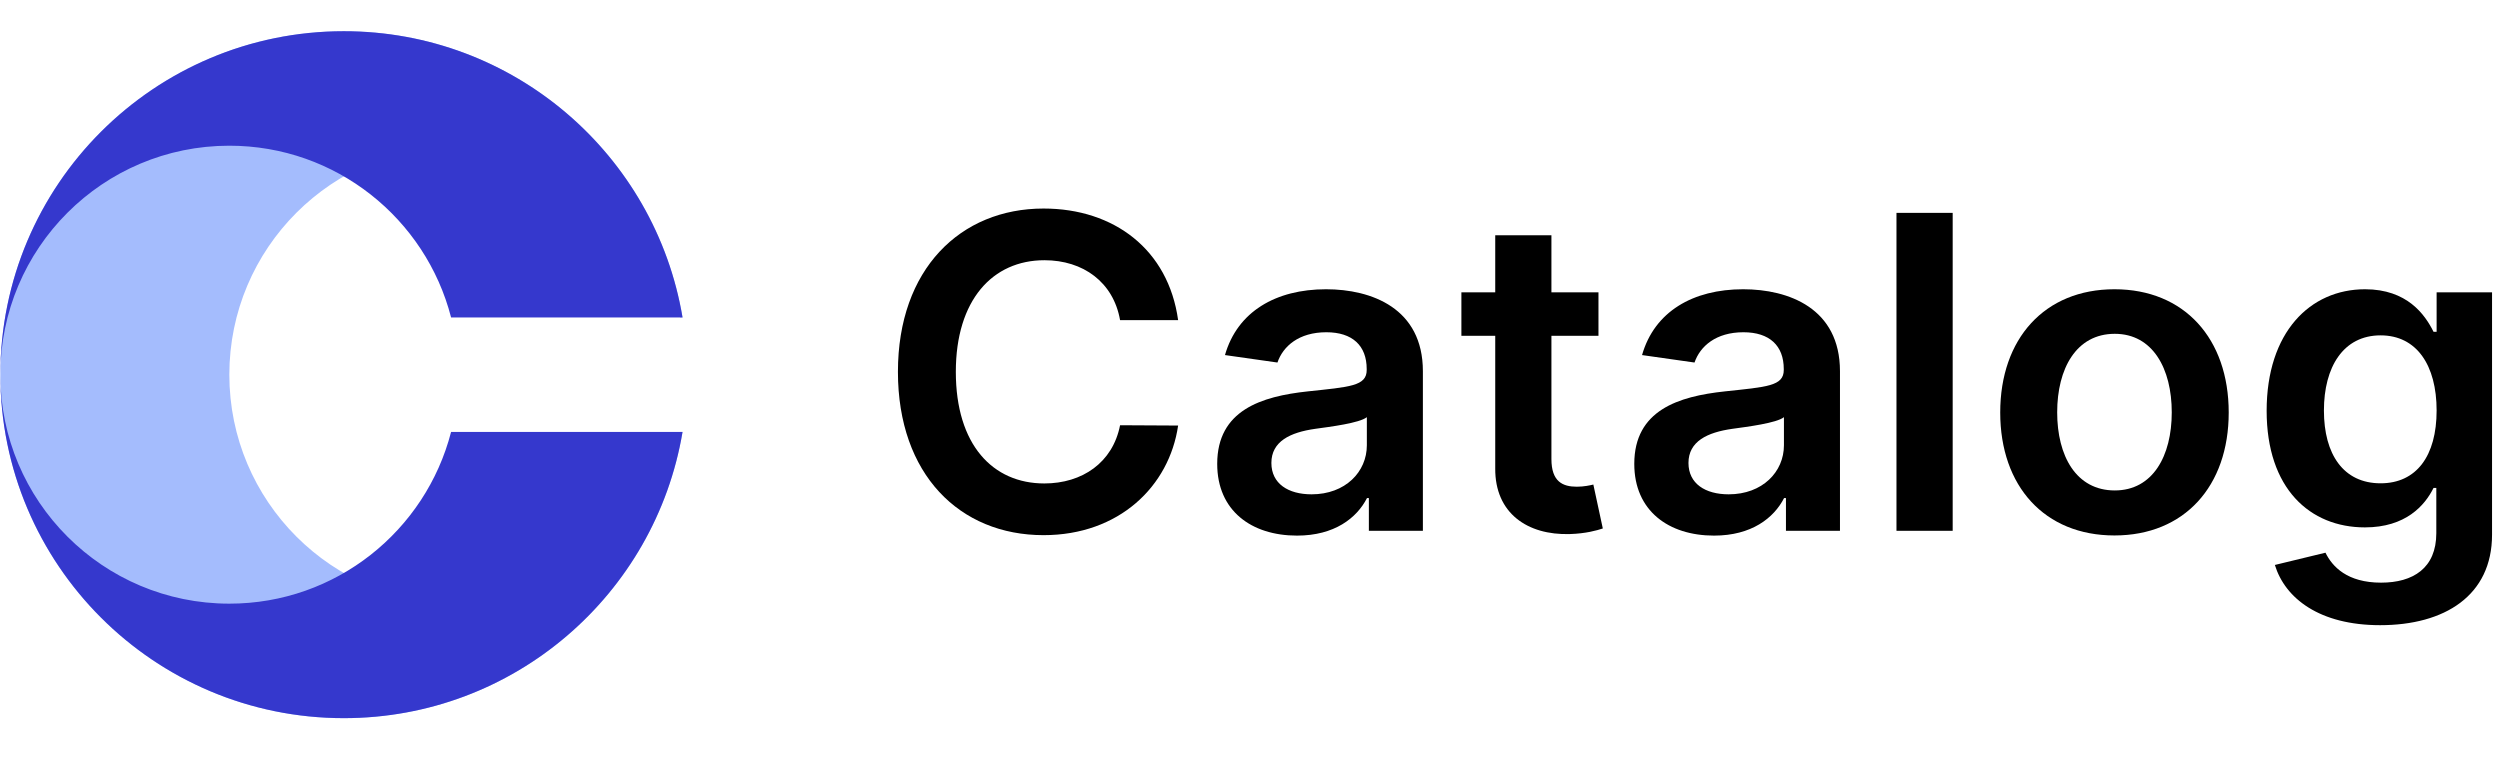 <svg width="181" height="55" viewBox="0 0 181 55" fill="none" xmlns="http://www.w3.org/2000/svg">
<path d="M24.893 2.26C11.159 2.26 0.025 13.393 0.025 27.127C0.025 40.861 11.159 51.994 24.893 51.994C37.214 51.994 47.443 43.033 49.416 31.271H49.238C47.397 38.422 40.906 43.705 33.182 43.705C24.026 43.705 16.604 36.283 16.604 27.127C16.604 17.971 24.026 10.549 33.182 10.549C40.906 10.549 47.397 15.832 49.238 22.983H49.416C47.443 11.221 37.214 2.26 24.893 2.26Z" fill="#A4BCFD"/>
<path d="M0.025 27.127C0.025 13.393 11.159 2.26 24.893 2.26C37.214 2.26 47.443 11.221 49.416 22.983H32.659C30.819 15.832 24.328 10.549 16.604 10.549C7.448 10.549 0.025 17.971 0.025 27.127Z" fill="#3538CD"/>
<path d="M0.025 27.127C0.025 40.861 11.159 51.994 24.893 51.994C37.214 51.994 47.443 43.032 49.416 31.271H32.659C30.819 38.422 24.328 43.705 16.604 43.705C7.448 43.705 0.025 36.283 0.025 27.127Z" fill="#3538CD"/>
<path d="M85.296 23.178C84.588 18.065 80.654 15.098 75.552 15.098C69.539 15.098 65.01 19.481 65.01 26.921C65.01 34.35 69.483 38.745 75.552 38.745C81.025 38.745 84.656 35.204 85.296 30.81L81.093 30.787C80.565 33.485 78.362 35.002 75.608 35.002C71.877 35.002 69.202 32.203 69.202 26.921C69.202 21.729 71.854 18.84 75.619 18.84C78.418 18.84 80.61 20.425 81.093 23.178H85.296Z" fill="black"/>
<path d="M93.903 38.778C96.611 38.778 98.23 37.508 98.971 36.059H99.106V38.43H103.017V26.876C103.017 22.313 99.297 20.942 96.004 20.942C92.374 20.942 89.587 22.56 88.688 25.707L92.487 26.247C92.891 25.067 94.037 24.055 96.027 24.055C97.915 24.055 98.949 25.022 98.949 26.719V26.786C98.949 27.955 97.724 28.011 94.678 28.337C91.329 28.697 88.126 29.697 88.126 33.586C88.126 36.98 90.609 38.778 93.903 38.778ZM94.959 35.789C93.262 35.789 92.048 35.013 92.048 33.519C92.048 31.956 93.408 31.304 95.229 31.046C96.296 30.9 98.432 30.63 98.96 30.203V32.237C98.96 34.159 97.409 35.789 94.959 35.789Z" fill="black"/>
<path d="M115.729 21.167H112.323V17.031H108.255V21.167H105.805V24.314H108.255V33.912C108.232 37.16 110.593 38.756 113.65 38.666C114.807 38.632 115.605 38.407 116.044 38.261L115.358 35.081C115.133 35.137 114.672 35.238 114.167 35.238C113.144 35.238 112.323 34.878 112.323 33.237V24.314H115.729V21.167Z" fill="black"/>
<path d="M124.099 38.778C126.808 38.778 128.426 37.508 129.168 36.059H129.303V38.43H133.214V26.876C133.214 22.313 129.494 20.942 126.201 20.942C122.571 20.942 119.783 22.56 118.884 25.707L122.683 26.247C123.088 25.067 124.234 24.055 126.223 24.055C128.111 24.055 129.145 25.022 129.145 26.719V26.786C129.145 27.955 127.92 28.011 124.875 28.337C121.525 28.697 118.322 29.697 118.322 33.586C118.322 36.98 120.806 38.778 124.099 38.778ZM125.156 35.789C123.459 35.789 122.245 35.013 122.245 33.519C122.245 31.956 123.605 31.304 125.425 31.046C126.493 30.9 128.628 30.63 129.157 30.203V32.237C129.157 34.159 127.606 35.789 125.156 35.789Z" fill="black"/>
<path d="M141.374 15.412H137.305V38.43H141.374V15.412Z" fill="black"/>
<path d="M153.087 38.767C158.145 38.767 161.359 35.204 161.359 29.866C161.359 24.516 158.145 20.942 153.087 20.942C148.03 20.942 144.816 24.516 144.816 29.866C144.816 35.204 148.03 38.767 153.087 38.767ZM153.11 35.508C150.311 35.508 148.94 33.013 148.94 29.855C148.94 26.696 150.311 24.168 153.11 24.168C155.864 24.168 157.235 26.696 157.235 29.855C157.235 33.013 155.864 35.508 153.11 35.508Z" fill="black"/>
<path d="M172.32 45.263C176.985 45.263 180.424 43.128 180.424 38.711V21.167H176.411V24.021H176.187C175.568 22.774 174.276 20.942 171.23 20.942C167.24 20.942 164.105 24.066 164.105 29.742C164.105 35.373 167.24 38.183 171.219 38.183C174.175 38.183 175.557 36.598 176.187 35.328H176.389V38.599C176.389 41.139 174.703 42.184 172.388 42.184C169.938 42.184 168.859 41.026 168.364 40.015L164.7 40.903C165.442 43.319 167.926 45.263 172.32 45.263ZM172.354 34.991C169.668 34.991 168.252 32.9 168.252 29.72C168.252 26.584 169.645 24.28 172.354 24.28C174.973 24.28 176.411 26.449 176.411 29.72C176.411 33.013 174.95 34.991 172.354 34.991Z" fill="black"/>
</svg>
